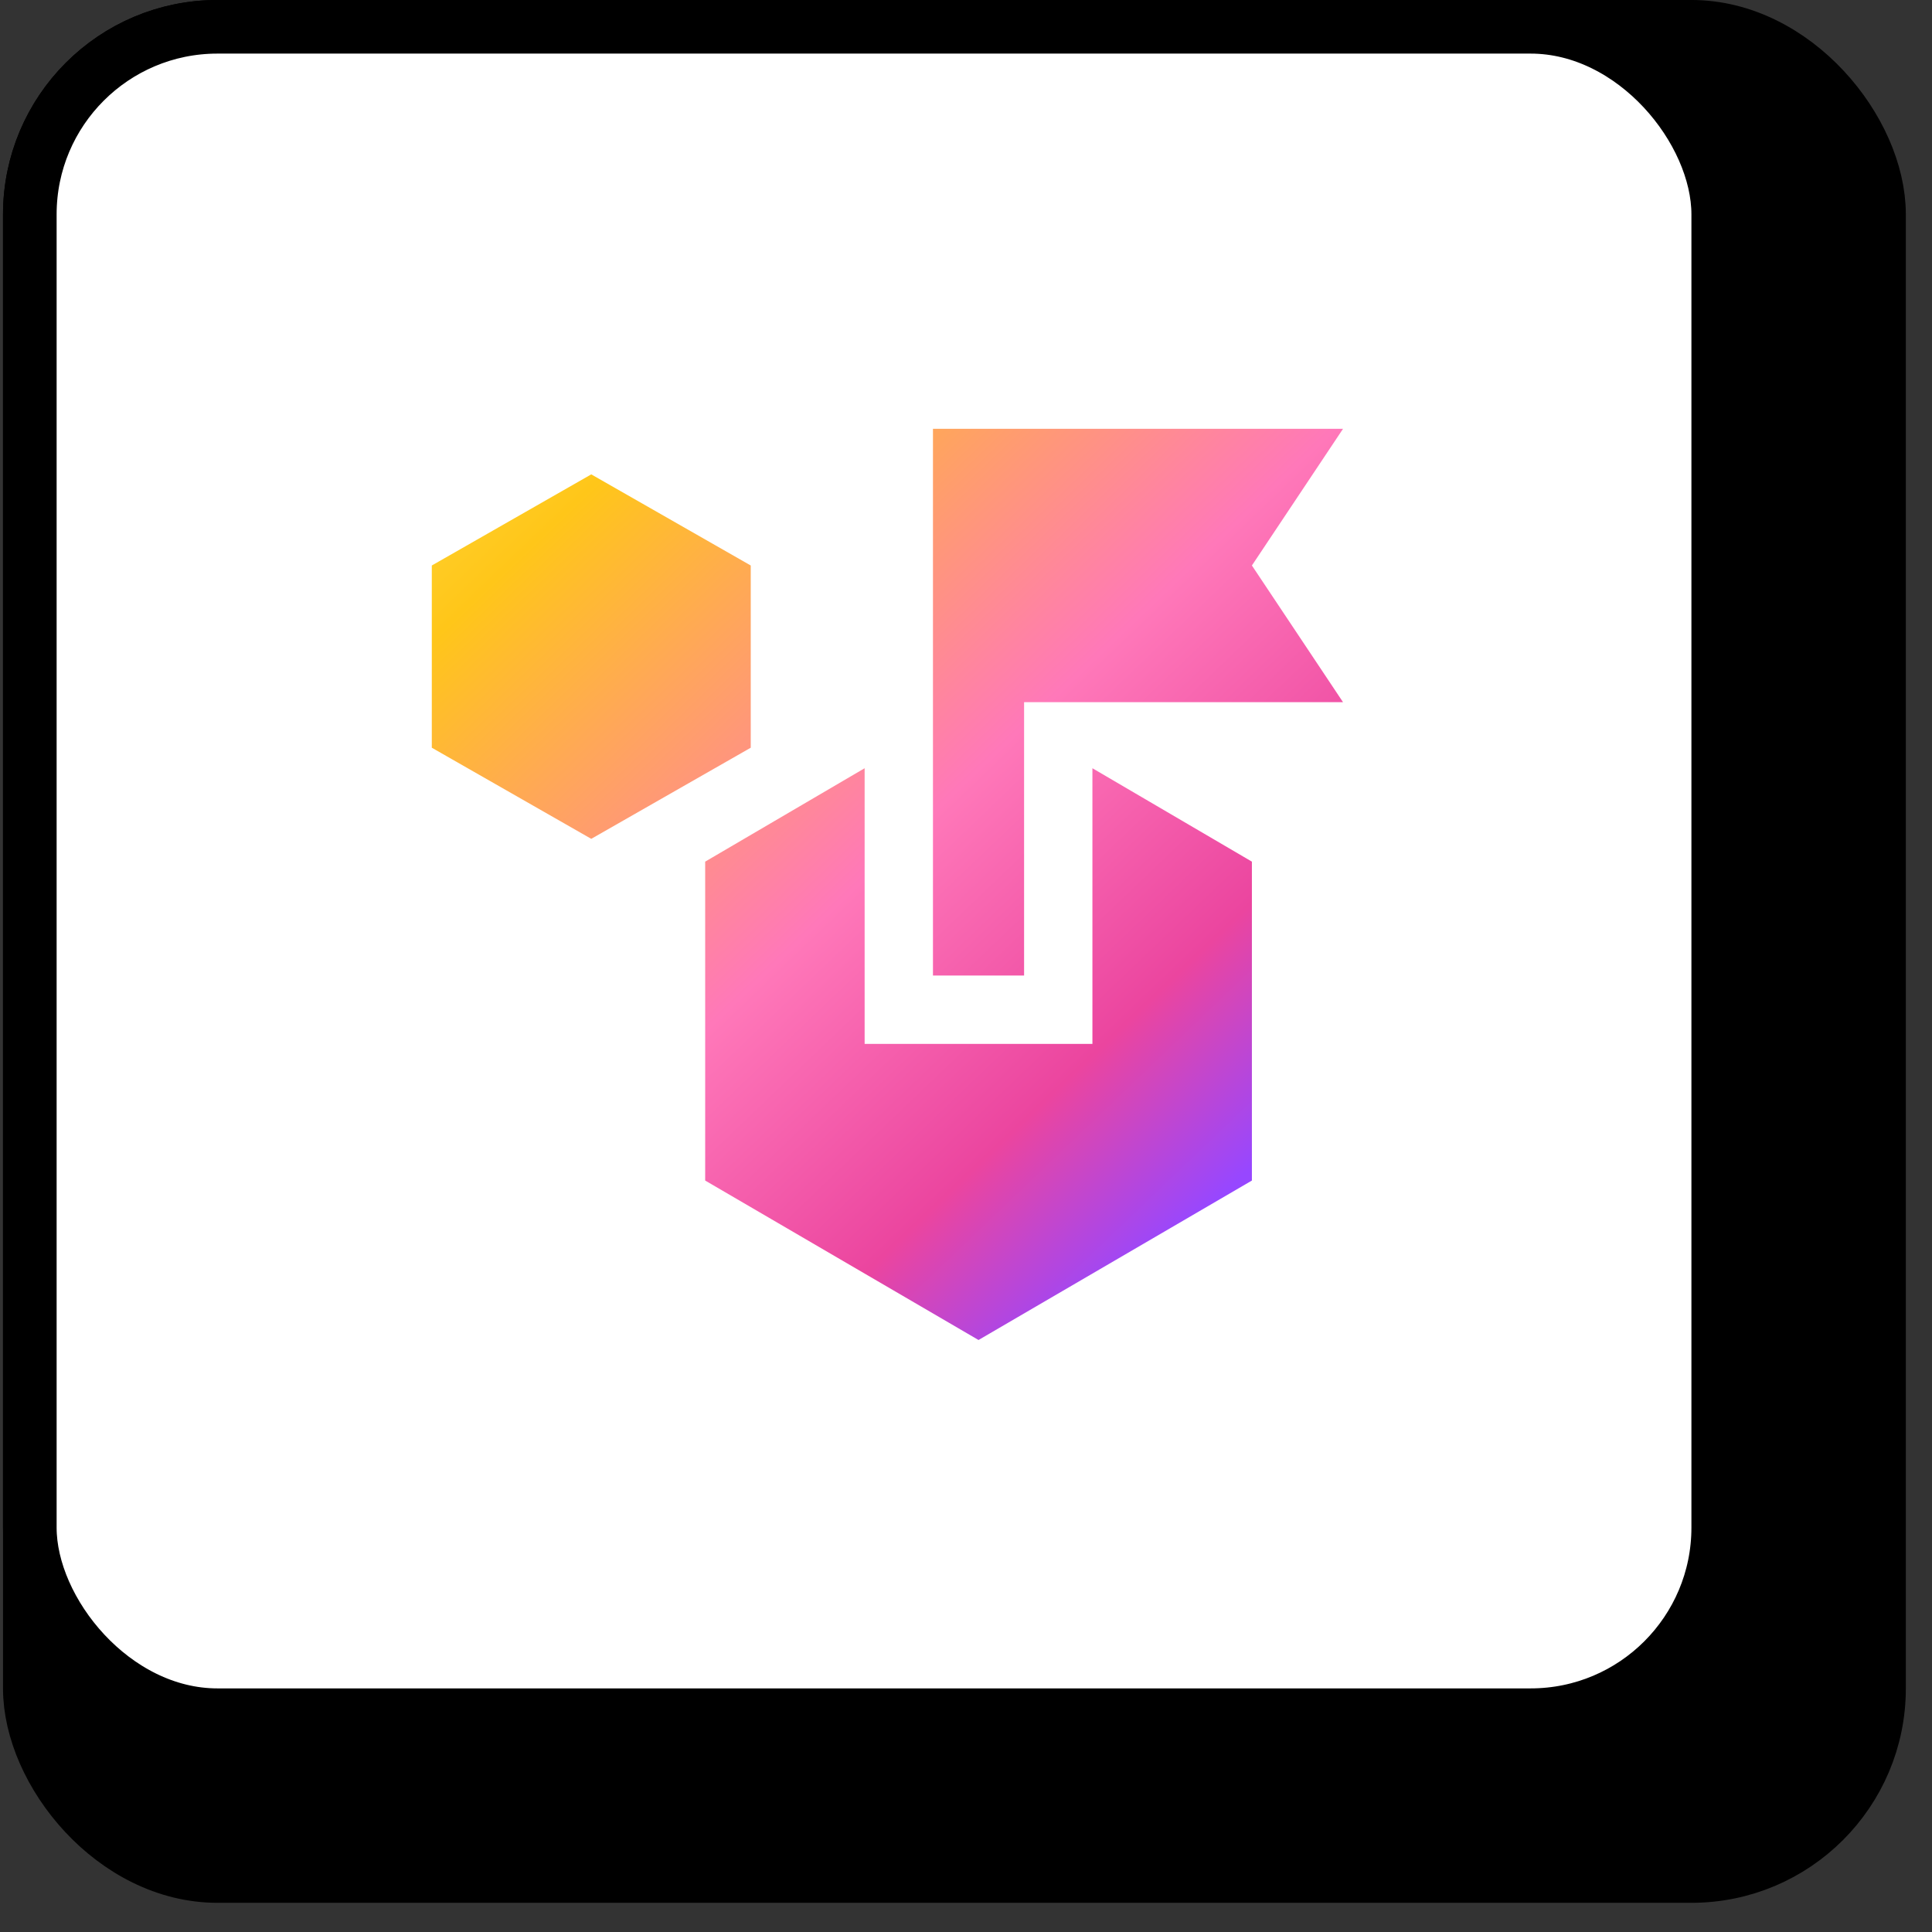 <svg width="60" height="60" viewBox="0 0 60 60" fill="none" xmlns="http://www.w3.org/2000/svg">
<rect x="0" y="0" width="60" height="60" fill="#333333" stroke="none"/>
<rect x="0.926" y="0.832" width="57.429" height="57.429" rx="5.826" fill="black"/>
<rect x="0.926" y="0.832" width="57.429" height="57.429" rx="5.826" stroke="black" stroke-width="1.665"/>
<rect x="0.926" y="0.832" width="52.435" height="52.435" rx="5.826" fill="white"/>
<rect x="0.926" y="0.832" width="52.435" height="52.435" rx="5.826" stroke="black" stroke-width="1.665"/>
<path d="M30.389 41.615L21.9 36.663V26.759L26.852 23.858V32.419H33.926V23.858L38.879 26.759V36.663L30.389 41.615ZM18.362 26.051L13.41 23.221V17.562L18.362 14.732L23.315 17.562V23.221L18.362 26.051ZM28.974 30.296V13.317H41.709L38.879 17.562L41.709 21.807H31.804V30.296H28.974Z" fill="url(#paint0_linear_447_1595)"/>
<defs>
<linearGradient id="paint0_linear_447_1595" x1="5.088" y1="13.316" x2="32.682" y2="42.162" gradientUnits="userSpaceOnUse">
<stop stop-color="#FFE75C"/>
<stop offset="0.263" stop-color="#FFC619"/>
<stop offset="0.629" stop-color="#FF78B9"/>
<stop offset="0.852" stop-color="#EB459F"/>
<stop offset="1" stop-color="#9747FF"/>
</linearGradient>
</defs>
</svg>
